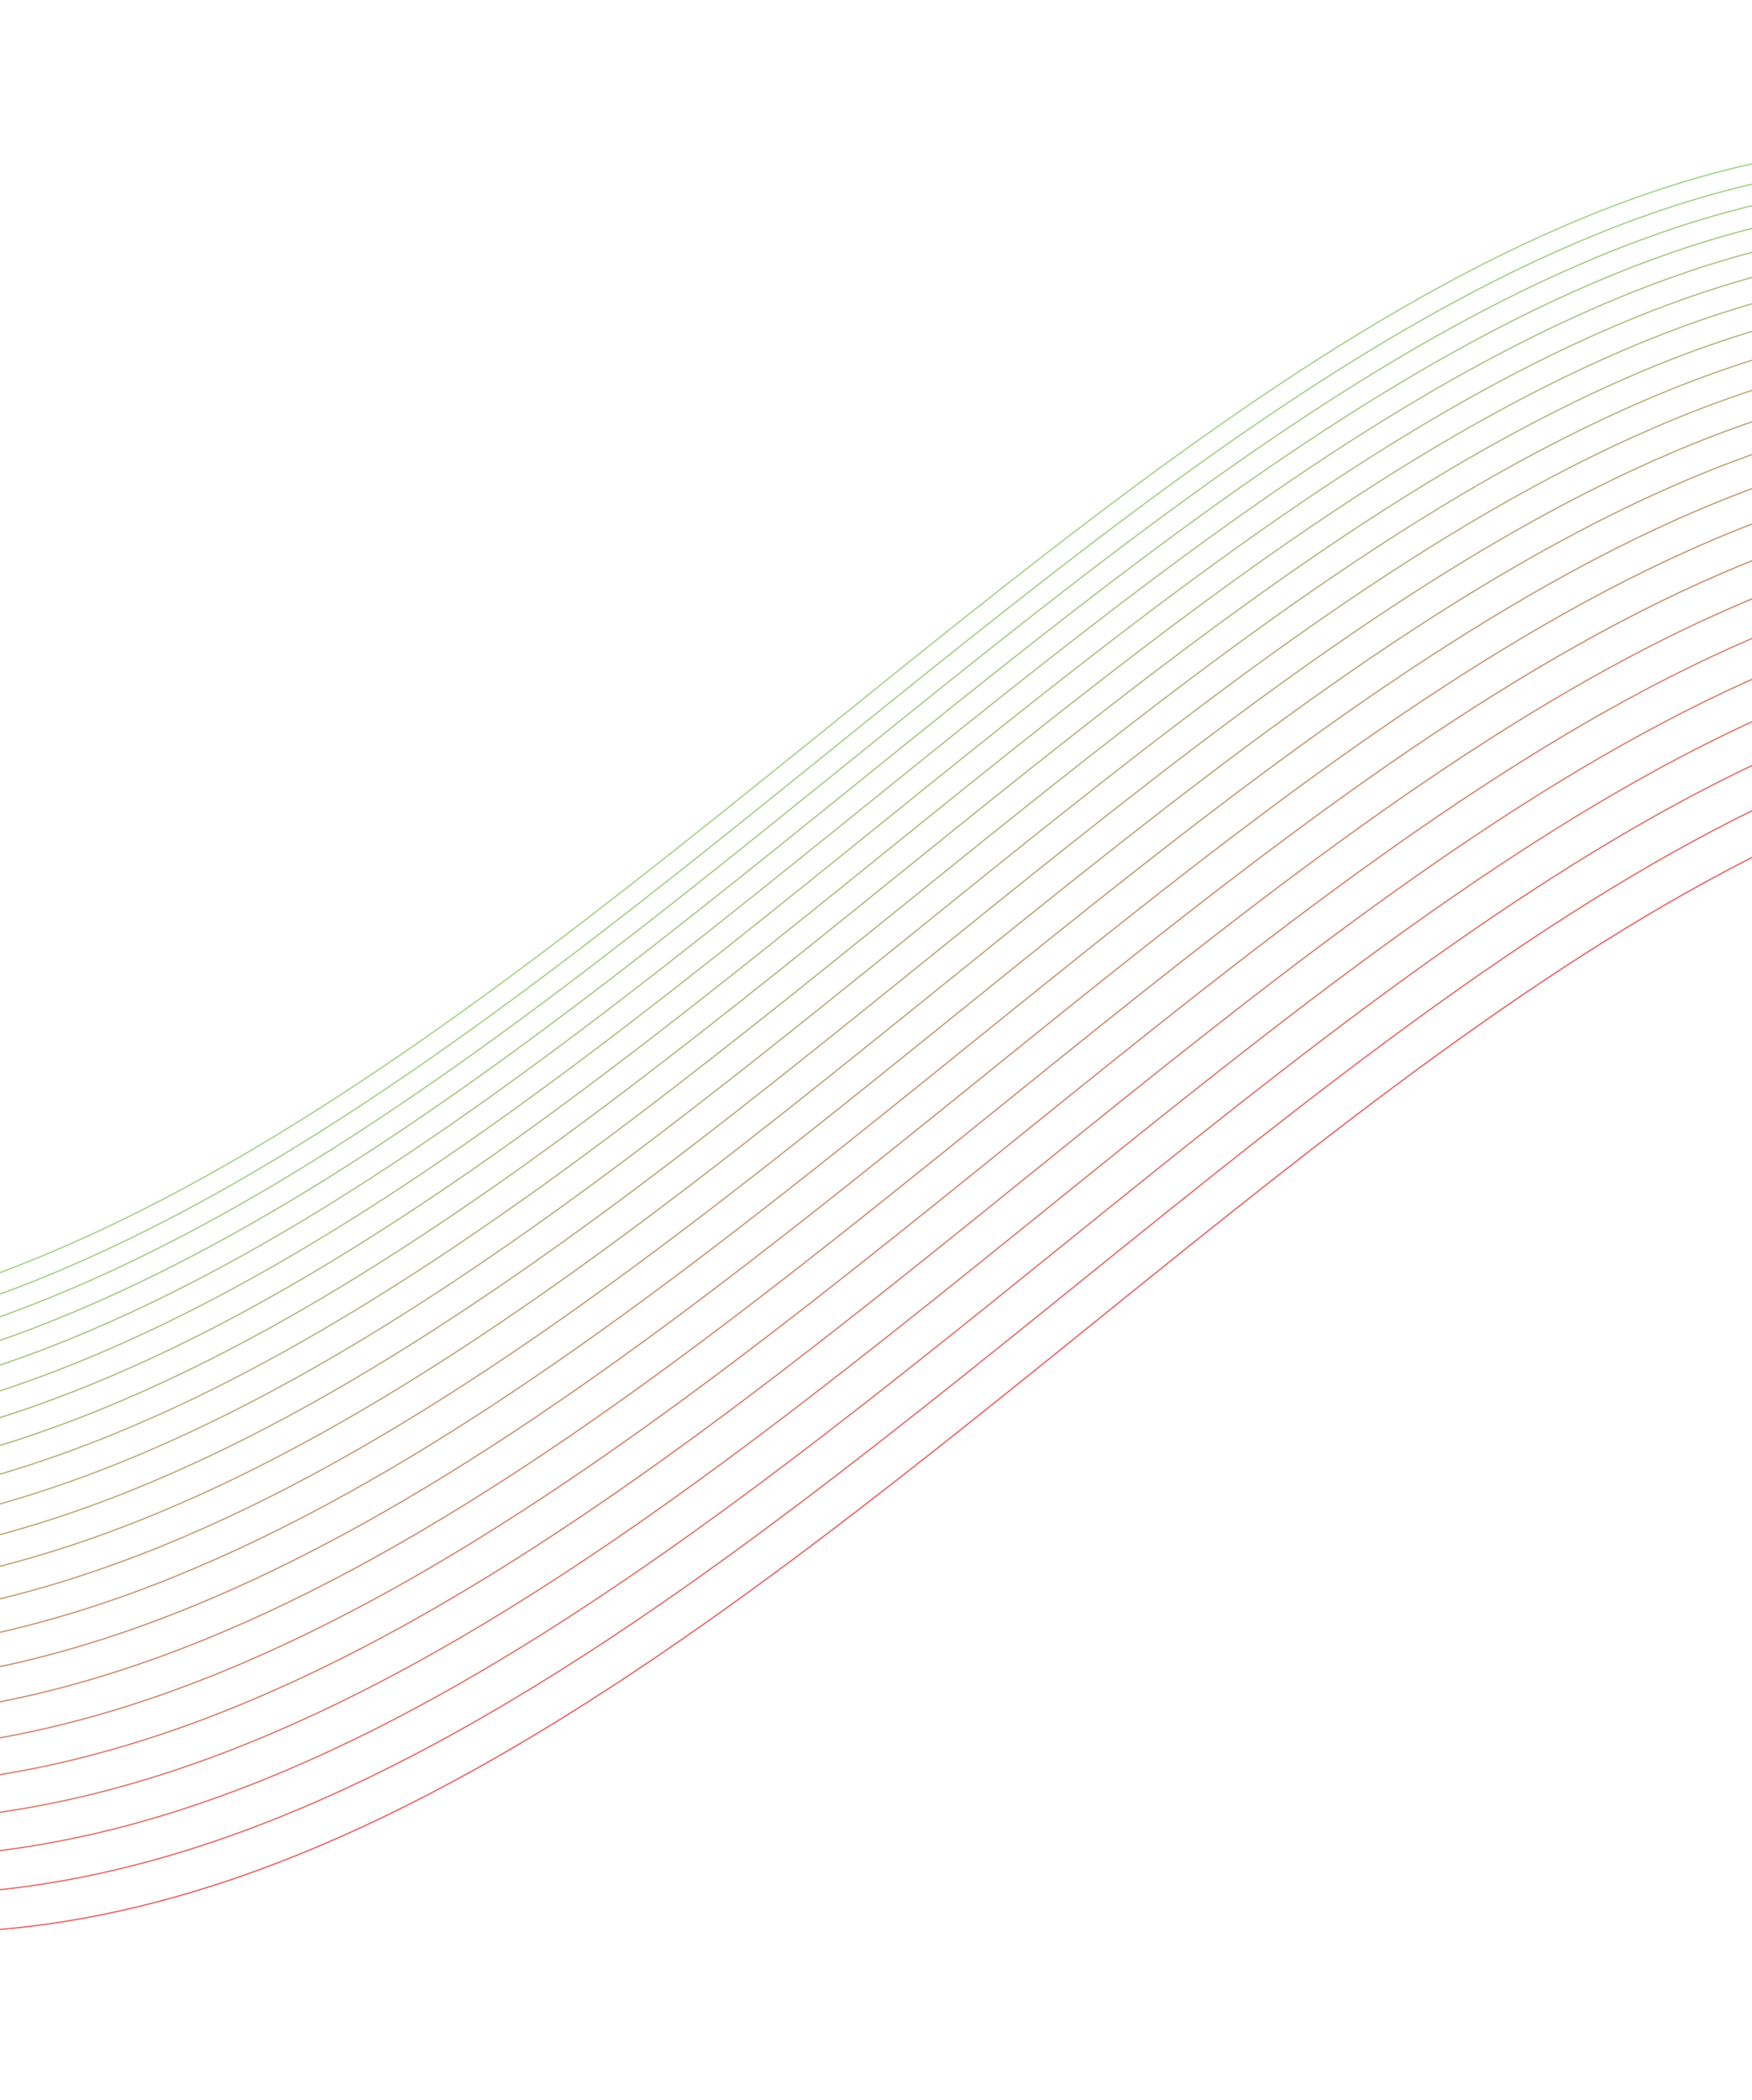 <svg width="1440" height="1725" viewBox="0 0 1440 1725" fill="none" xmlns="http://www.w3.org/2000/svg">
<g filter="url(#filter0_f_212_4607)">
<path d="M-276.511 1551.13C548.562 1832.21 1217.57 387.287 1982.65 635.096" stroke="#E85858"/>
</g>
<g filter="url(#filter1_f_212_4607)">
<path d="M-496.618 1063.22C328.455 1344.3 997.463 -100.625 1762.55 147.184" stroke="#9DCF7F"/>
</g>
<path d="M-290.639 1519.81C534.433 1800.89 1203.44 355.968 1968.52 603.777" stroke="#E3605B"/>
<path d="M-304.403 1489.3C520.669 1770.38 1189.68 325.457 1954.76 573.266" stroke="#DE675D"/>
<path d="M-317.802 1459.6C507.27 1740.68 1176.28 295.755 1941.36 543.564" stroke="#DA6E5F"/>
<path d="M-330.837 1430.7C494.235 1711.79 1163.24 266.862 1928.33 514.671" stroke="#D57562"/>
<path d="M-343.507 1402.62C481.566 1683.7 1150.57 238.777 1915.66 486.586" stroke="#D17C64"/>
<path d="M-355.811 1375.34C469.261 1656.43 1138.27 211.5 1903.35 459.309" stroke="#CD8366"/>
<path d="M-367.752 1348.87C457.321 1629.96 1126.33 185.033 1891.41 432.841" stroke="#C98968"/>
<path d="M-379.327 1323.21C445.745 1604.3 1114.75 159.373 1879.84 407.182" stroke="#C5906A"/>
<path d="M-390.538 1298.36C434.534 1579.45 1103.54 134.522 1868.63 382.331" stroke="#C1966C"/>
<path d="M-401.384 1274.32C423.689 1555.41 1092.7 110.48 1857.78 358.289" stroke="#BD9C6E"/>
<path d="M-411.865 1251.09C413.207 1532.17 1082.22 87.246 1847.3 335.055" stroke="#BAA170"/>
<path d="M-421.982 1228.66C403.091 1509.75 1072.1 64.82 1837.18 312.629" stroke="#B6A772"/>
<path d="M-431.734 1207.04C393.339 1488.13 1062.35 43.203 1827.43 291.012" stroke="#B3AC74"/>
<path d="M-441.121 1186.24C383.952 1467.32 1052.96 22.395 1818.04 270.204" stroke="#B0B175"/>
<path d="M-450.143 1166.24C374.929 1447.32 1043.94 2.395 1809.02 250.204" stroke="#ADB677"/>
<path d="M-458.8 1147.05C366.272 1428.13 1035.28 -16.796 1800.36 231.013" stroke="#AABB78"/>
<path d="M-467.093 1128.66C357.979 1409.75 1026.99 -35.179 1792.07 212.63" stroke="#A7BF7A"/>
<path d="M-475.022 1111.09C350.051 1392.17 1019.06 -52.753 1784.14 195.056" stroke="#A4C37B"/>
<path d="M-482.585 1094.32C342.487 1375.41 1011.5 -69.519 1776.58 178.29" stroke="#A2C77D"/>
<path d="M-489.784 1078.36C335.289 1359.45 1004.3 -85.477 1769.38 162.332" stroke="#9FCB7E"/>
<defs>
<filter id="filter0_f_212_4607" x="-280.672" y="601.871" width="2267.48" height="990.202" filterUnits="userSpaceOnUse" color-interpolation-filters="sRGB">
<feFlood flood-opacity="0" result="BackgroundImageFix"/>
<feBlend mode="normal" in="SourceGraphic" in2="BackgroundImageFix" result="shape"/>
<feGaussianBlur stdDeviation="2" result="effect1_foregroundBlur_212_4607"/>
</filter>
<filter id="filter1_f_212_4607" x="-500.779" y="113.959" width="2267.48" height="990.202" filterUnits="userSpaceOnUse" color-interpolation-filters="sRGB">
<feFlood flood-opacity="0" result="BackgroundImageFix"/>
<feBlend mode="normal" in="SourceGraphic" in2="BackgroundImageFix" result="shape"/>
<feGaussianBlur stdDeviation="2" result="effect1_foregroundBlur_212_4607"/>
</filter>
</defs>
</svg>
